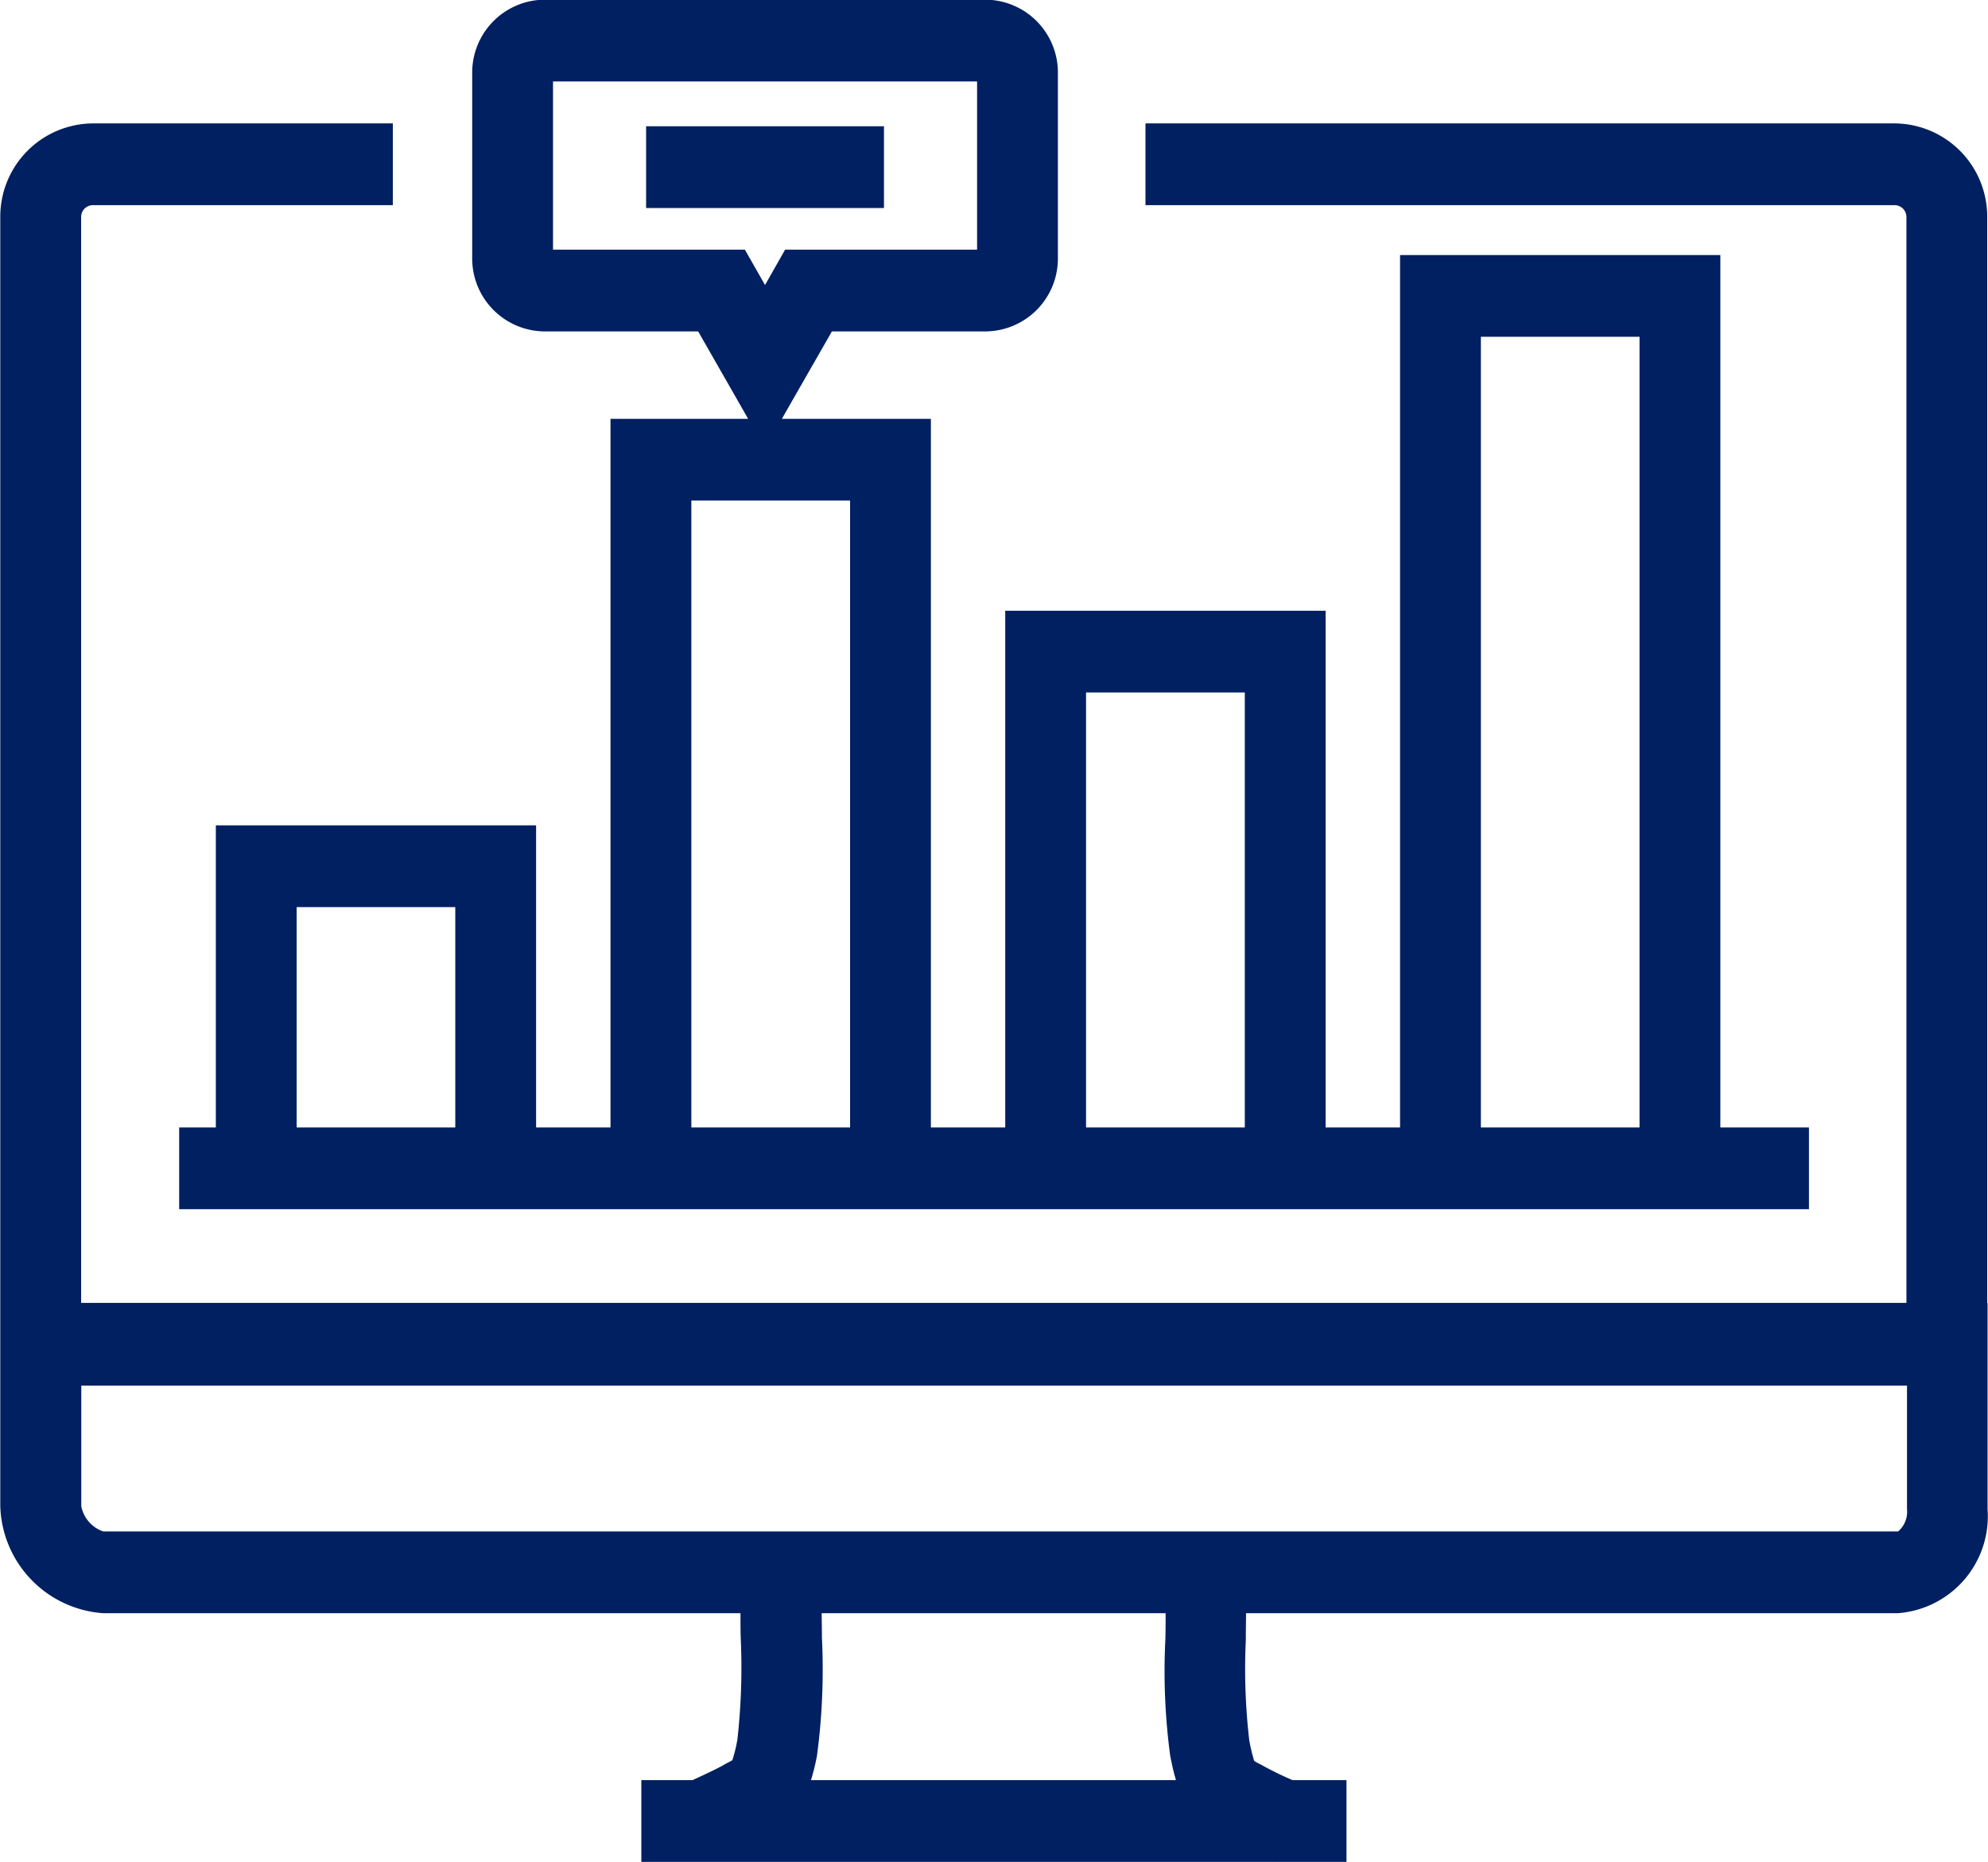 <svg xmlns="http://www.w3.org/2000/svg" width="63" height="59" viewBox="0 0 63 59">
<defs>
    <style>
      .cls-1 {
        fill: #002061;
        fill-rule: evenodd;
      }
    </style>
  </defs>
  <path id="preims_5" class="cls-1" d="M927.975,2434.28v-34.41a2.953,2.953,0,0,0-2.936-2.96H901.3v2.59h23.74a0.375,0.375,0,0,1,.375.37v34.41H867.571v-34.41a0.374,0.374,0,0,1,.373-0.37h9.506v-2.59h-9.506a2.953,2.953,0,0,0-2.935,2.96v37.03h0v3.82a3.505,3.505,0,0,0,3.257,3.39h20.2c0,0.26,0,.53.008,0.8a20.3,20.3,0,0,1-.107,3.21,4.73,4.73,0,0,1-.159.65c-0.059.03-.128,0.07-0.208,0.11l-0.085.05c-0.2.11-.553,0.28-0.971,0.47h-1.62v2.59h20.1s0,0,.008.01l0-.01h2.238v-2.59h-1.707a10.494,10.494,0,0,1-1.018-.5,1.71,1.71,0,0,1-.2-0.11,5.59,5.59,0,0,1-.158-0.67,19.738,19.738,0,0,1-.107-3.16c0-.29.006-0.58,0.007-0.85h20.658a3.079,3.079,0,0,0,2.841-3.3v-6.53h-0.019Zm-25.892,14.34c0.059,0.31.119,0.56,0.184,0.78H890.7a7.091,7.091,0,0,0,.191-0.78,20.674,20.674,0,0,0,.156-3.74c0-.27-0.007-0.53-0.008-0.77h10.9c0,0.26,0,.53-0.008.82A20.146,20.146,0,0,0,902.083,2448.62Zm23.07-7.1H868.271a1.055,1.055,0,0,1-.695-0.8v-3.82h57.857v3.91A0.827,0.827,0,0,1,925.153,2441.52Zm-42.894-38.02h4.866l1.584,2.77h-4.362v22.45h-2.358v-9.57H871.84v9.57h-1.162v2.59h51.648v-2.59h-2.808v-27.64h-10.15v27.64h-2.359v-16.37H896.856v16.37H894.5v-22.45h-4.723l1.586-2.77h4.868a2.309,2.309,0,0,0,2.294-2.32v-5.87a2.309,2.309,0,0,0-2.294-2.32H882.259a2.31,2.31,0,0,0-2.295,2.32v5.87A2.31,2.31,0,0,0,882.259,2403.5Zm-7.858,25.22v-6.98h5.027v6.98H874.4Zm37.528-25.05h5.028v25.05h-5.028v-25.05Zm-12.512,11.27h5.031v13.78h-5.031v-13.78Zm-7.478,13.78h-5.03v-19.86h5.03v19.86Zm-9.414-33.14h13.439v5.33H889.88l-0.636,1.12-0.639-1.12h-6.08v-5.33Zm10.488,1.42h-7.538v2.59h7.538V2397Z" transform="translate(-865 -2393)"/>
</svg>
